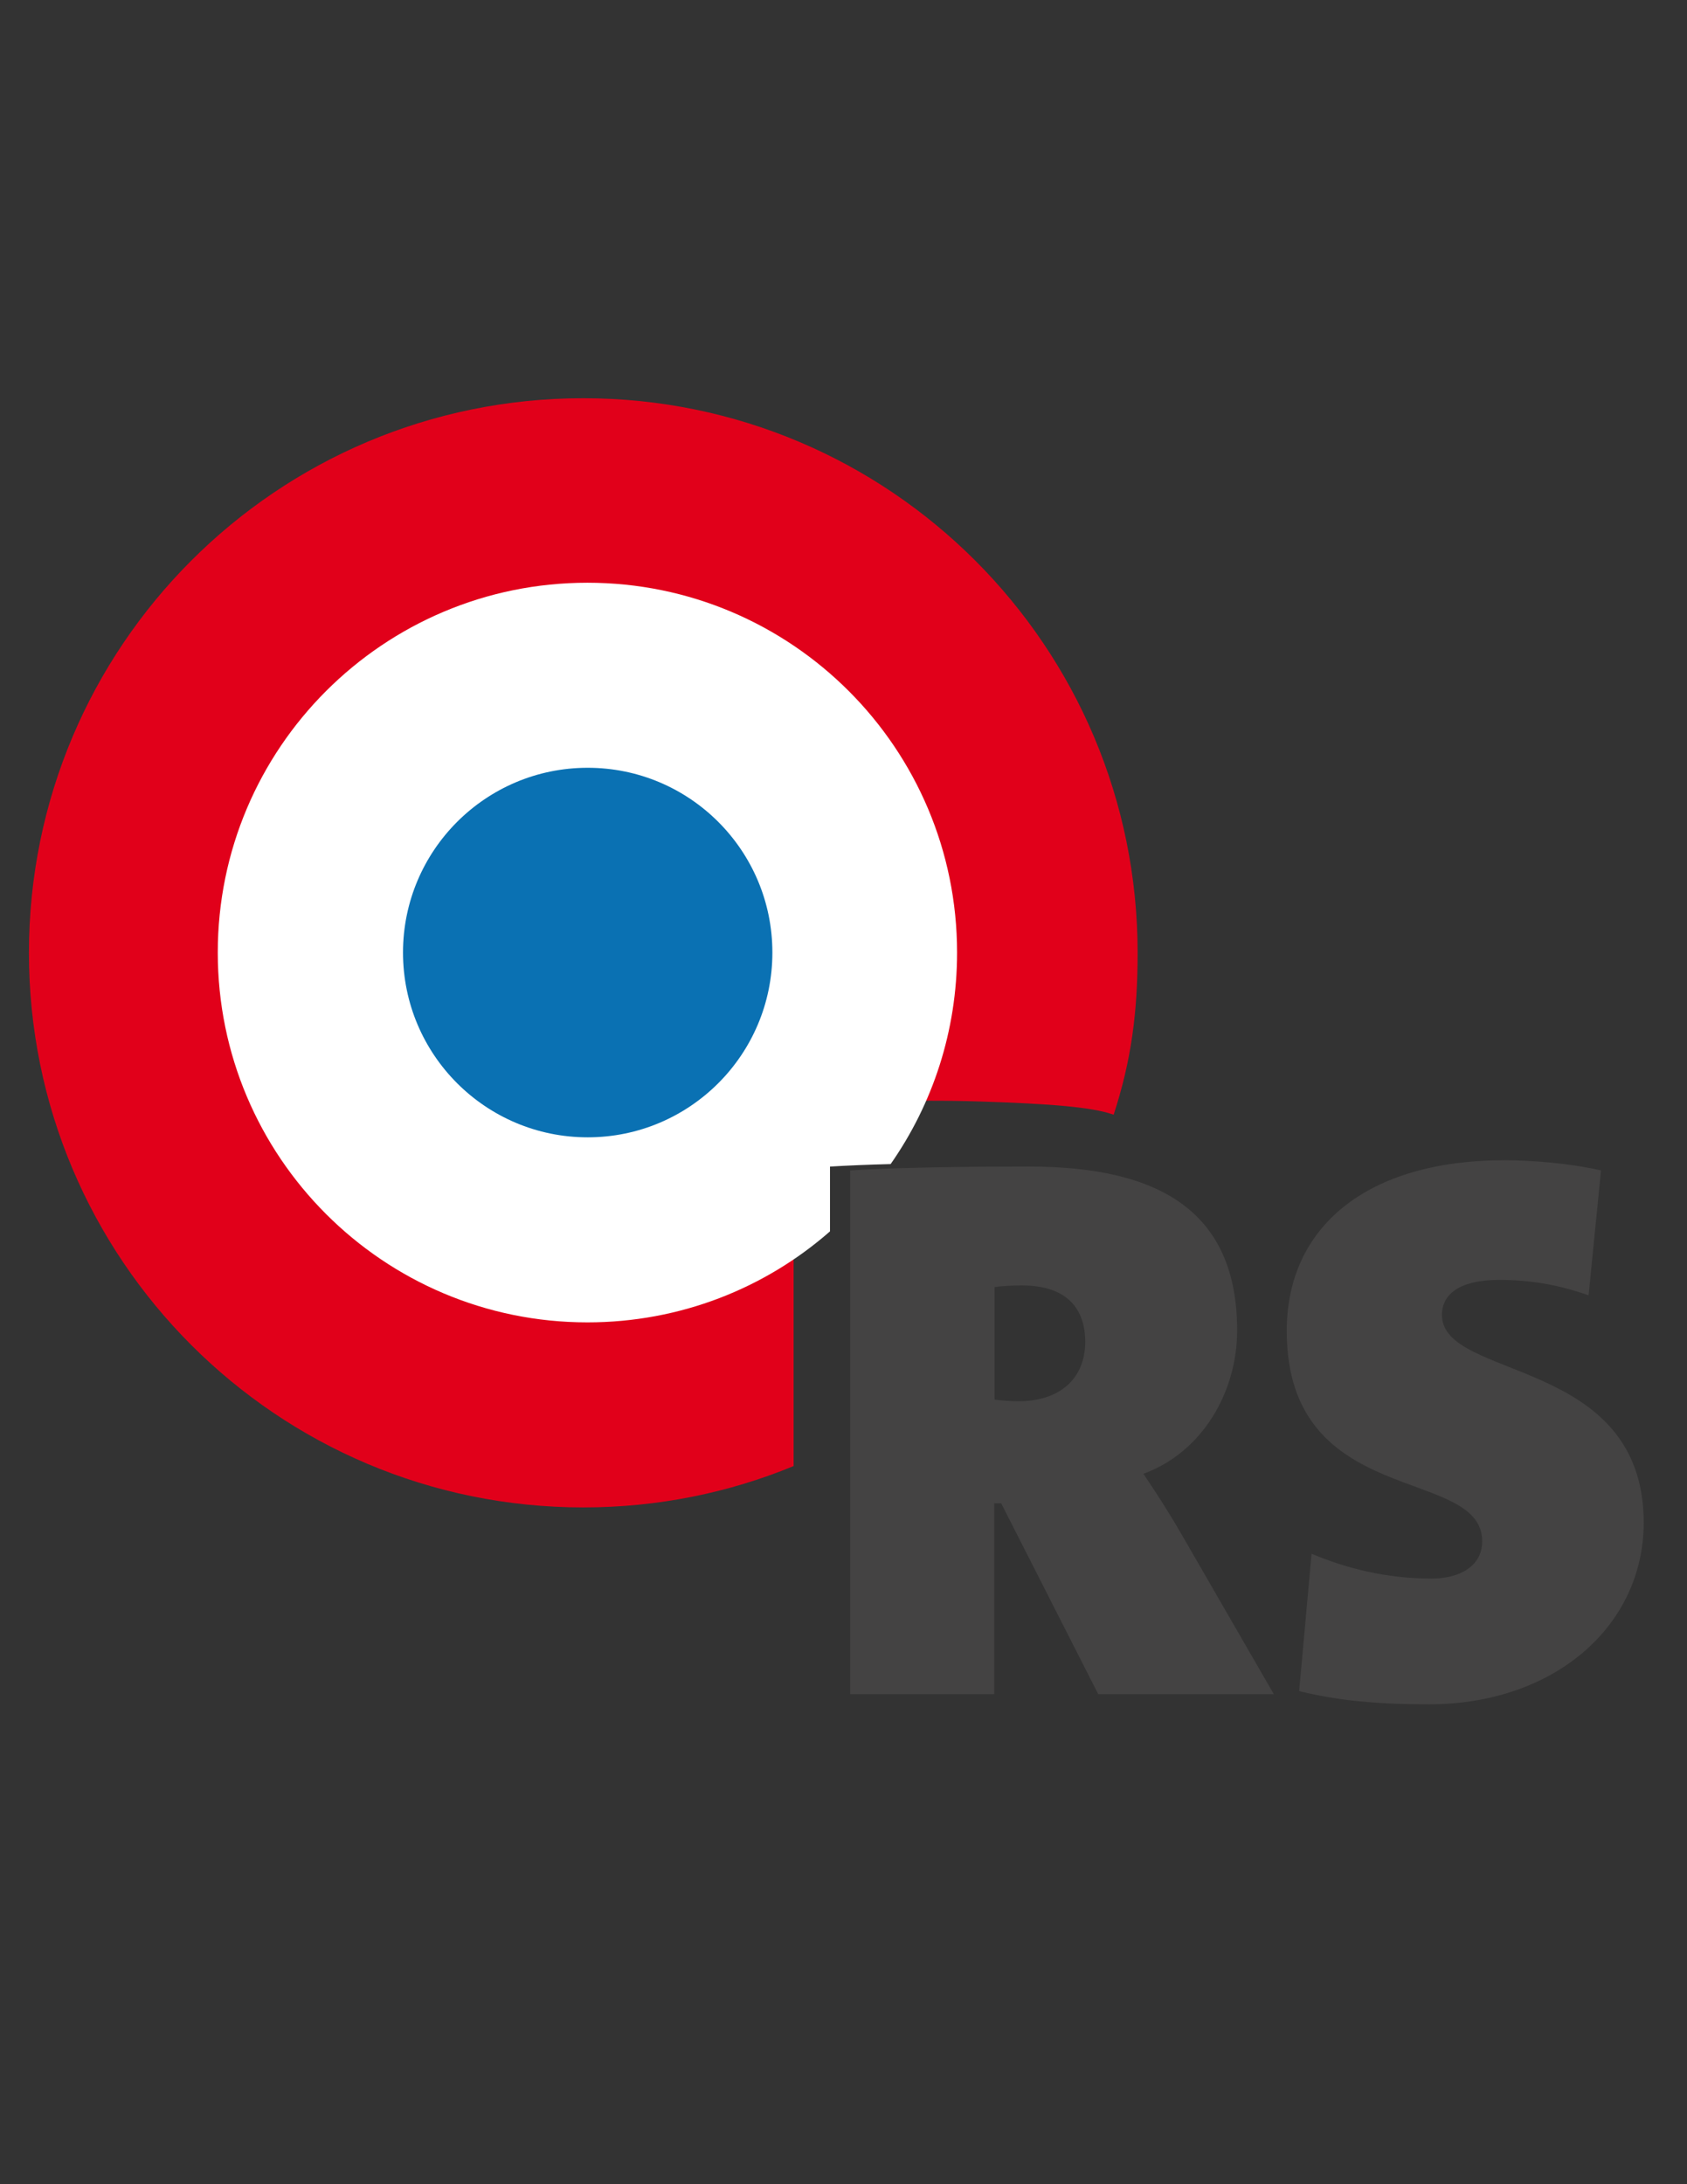 <?xml version="1.0" encoding="utf-8"?>
<!-- Generator: Adobe Illustrator 19.2.0, SVG Export Plug-In . SVG Version: 6.00 Build 0)  -->
<svg version="1.1" id="Layer_1" xmlns:serif="http://www.serif.com/"
	 xmlns="http://www.w3.org/2000/svg" xmlns:xlink="http://www.w3.org/1999/xlink" x="0px" y="0px" viewBox="0 0 612 792"
	 style="enable-background:new 0 0 612 792;" xml:space="preserve">
<rect x="0" y="0" width="612" height="792" fill="#333333" stroke="none"/>
<style type="text/css">
	.st0{fill:#444343;}
	.st1{fill:#E1001A;}
	.st2{fill:#FFFFFF;}
	.st3{fill:#0A71B3;}
</style>
<g>
	<path class="st0" d="M398.4,614.3l-35.2-69.2h-2.5v69.2h-52.3V424.4c17.7-1.1,41.1-1.4,65-1.4c48.4,0,75.4,17.2,75.4,59.4
		c0,22.5-12.7,44.2-34,52c5.1,7.6,9.6,14.6,13.8,21.9l33.5,58H398.4z M370.6,466.1c-3.4,0-8.2,0.3-9.8,0.6v40.8
		c2,0.3,5.9,0.6,8.7,0.6c14.3,0,24.2-7.6,24.2-21.7C393.6,475.1,387.7,466.1,370.6,466.1z"/>
	<path class="st0" d="M518.3,618c-18.9,0-33.2-1.4-47-4.8l4.5-49.8c12.7,5.3,27,9,43.6,9c10.1,0,18.3-4.5,18.3-13.5
		c0-27.6-70.9-11.3-70.9-76.3c0-37.7,29-61.9,79.1-61.9c9.6,0,23.6,1.1,34.9,3.7l-4.5,45.3c-10.4-3.7-20.8-5.6-32.4-5.6
		c-14.6,0-20.8,5.3-20.8,12.7c0,23.9,73.2,14.9,73.2,75.4C596.2,589.6,563.9,618,518.3,618z"/>
</g>
<g>
	<path class="st1" d="M287.9,400.9c18.4-1.2,42.7-2.3,67.5-1.5c24.5,0.8,40.5,1.9,48.6,4.8c6.4-19.6,8.7-37,8.7-58.7
		c0-111.1-90-201.1-201.1-201.1s-201.1,90-201.1,201.1c0,111.1,90,201.1,201.1,201.1c27,0,52.8-5.3,76.3-15V400.9z"/>
</g>
<path class="st2" d="M301.2,423c6.6-0.4,14-0.7,21.9-0.9c15.2-21.7,24.1-48.2,24.1-76.7c0-74-60-134.1-134.1-134.1
	c-74,0-134.1,60-134.1,134.1c0,74,60,134.1,134.1,134.1c33.7,0,64.5-12.4,88-33V423z"/>
<circle class="st3" cx="213.2" cy="345.4" r="67"/>
</svg>
